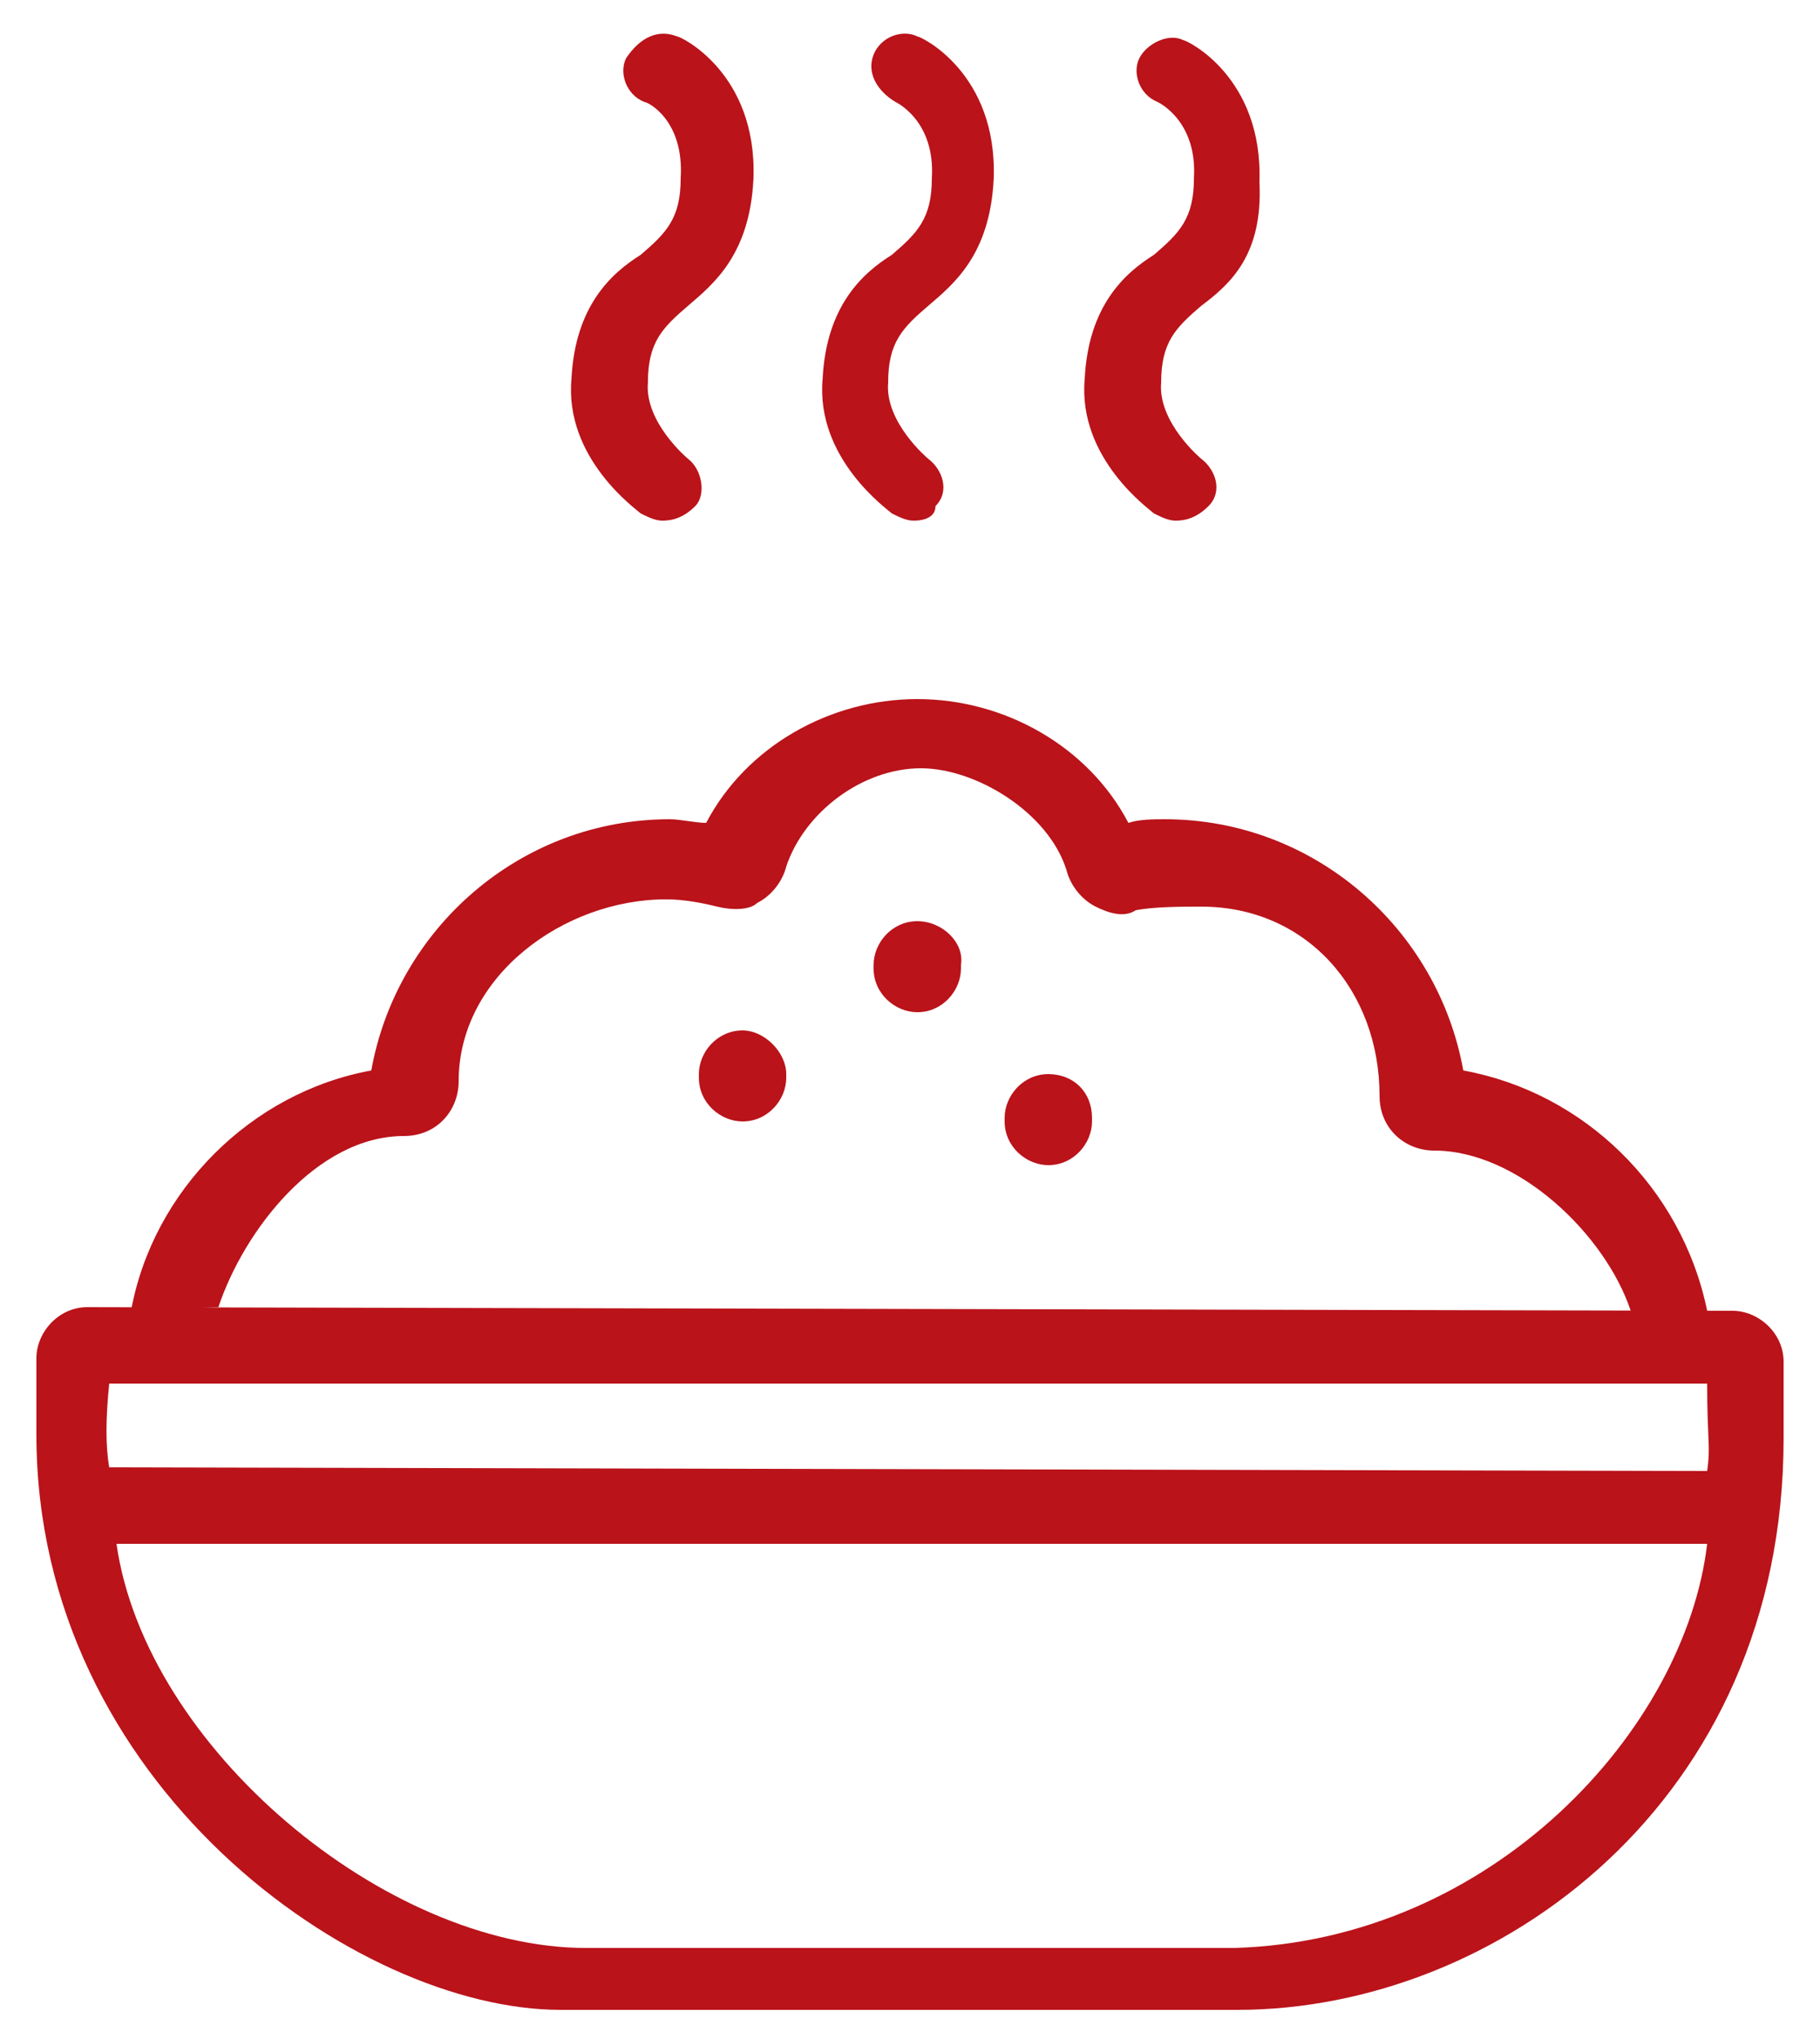 <?xml version="1.0" encoding="utf-8"?>
<!-- Generator: Adobe Illustrator 23.0.2, SVG Export Plug-In . SVG Version: 6.00 Build 0)  -->
<svg version="1.1" id="Capa_1" xmlns="http://www.w3.org/2000/svg" xmlns:xlink="http://www.w3.org/1999/xlink" x="0px" y="0px"
	 viewBox="0 0 50 56" style="enable-background:new 0 0 50 56;" xml:space="preserve">
<style type="text/css">
	.st0{fill:#BA131A;}
</style>
<g>
	<path class="st0" d="M2.4,35.9c-0.8,0-1.4,0.7-1.4,1.4v2.1C1,49,9.8,55.2,15.4,55.2H34c7.1,0,15-5.7,15-15.7v-2.1
		c0-0.8-0.7-1.4-1.4-1.4L2.4,35.9L2.4,35.9z M33.9,53.5H16.1C10.6,53.5,4,48,3.2,42.4h43.7C46.3,47.5,41,53.3,33.9,53.5z M3,40.3
		C2.9,39.7,2.9,39,3,38c1.3,0,42.9,0,43.9,0c0,1.6,0.1,1.7,0,2.4"/>
	<path class="st0" d="M6,35.9c0.7-2.1,2.7-4.7,5.1-4.7c0.9,0,1.5-0.7,1.5-1.5c0-2.9,2.9-5,5.7-5c0.5,0,1,0.1,1.4,0.2
		s0.9,0.1,1.1-0.1c0.4-0.2,0.7-0.6,0.8-1c0.5-1.5,2.1-2.7,3.7-2.7c1.5,0,3.5,1.2,4,2.8c0.1,0.4,0.4,0.8,0.8,1s0.8,0.3,1.1,0.1
		c0.5-0.1,1.3-0.1,1.8-0.1c2.9,0,4.9,2.3,4.9,5.2c0,0.9,0.7,1.5,1.5,1.5c2.3,0,4.7,2.3,5.4,4.4h2.1c-0.7-3.4-3.4-6-6.7-6.6
		c-0.7-3.9-4.1-6.9-8.2-6.9c-0.3,0-0.7,0-1,0.1c-1.1-2.1-3.4-3.4-5.8-3.4s-4.7,1.3-5.8,3.4c-0.3,0-0.7-0.1-1-0.1
		c-4.1,0-7.5,3-8.2,6.9c-3.3,0.6-6,3.3-6.6,6.6L6,35.9z"/>
	<path class="st0" d="M25.2,25.3c-0.7,0-1.2,0.6-1.2,1.2v0.1c0,0.7,0.6,1.2,1.2,1.2c0.7,0,1.2-0.6,1.2-1.2v-0.1
		C26.5,25.9,25.9,25.3,25.2,25.3z"/>
	<path class="st0" d="M20.4,28.3c-0.7,0-1.2,0.6-1.2,1.2v0.1c0,0.7,0.6,1.2,1.2,1.2c0.7,0,1.2-0.6,1.2-1.2v-0.1
		C21.6,28.9,21,28.3,20.4,28.3z"/>
	<path class="st0" d="M28.8,29.5c-0.7,0-1.2,0.6-1.2,1.2v0.1c0,0.7,0.6,1.2,1.2,1.2c0.7,0,1.2-0.6,1.2-1.2v-0.1
		C30,30,29.5,29.5,28.8,29.5z"/>
	<path class="st0" d="M32.3,14.3c-0.2,0-0.4-0.1-0.6-0.2c-0.1-0.1-2.1-1.5-1.9-3.7c0.1-2,1.1-2.9,1.9-3.4c0.7-0.6,1.1-1,1.1-2.1
		c0.1-1.6-1-2.1-1-2.1c-0.5-0.2-0.7-0.8-0.5-1.2s0.8-0.7,1.2-0.5c0.1,0,2.2,1,2.1,3.9c0.1,2-0.8,2.8-1.6,3.4c-0.7,0.6-1.1,1-1.1,2.1
		c-0.1,1.1,1.1,2.1,1.1,2.1c0.4,0.3,0.6,0.9,0.2,1.3C32.9,14.2,32.6,14.3,32.3,14.3z"/>
	<path class="st0" d="M25.1,14.3c-0.2,0-0.4-0.1-0.6-0.2c-0.1-0.1-2.1-1.5-1.9-3.7c0.1-2,1.1-2.9,1.9-3.4c0.7-0.6,1.1-1,1.1-2.1
		c0.1-1.6-1-2.1-1-2.1C24.1,2.5,23.8,2,24,1.5C24.2,1,24.8,0.8,25.2,1c0.1,0,2.2,1,2.1,3.9c-0.1,2.1-1.1,2.9-1.8,3.5
		c-0.7,0.6-1.1,1-1.1,2.1c-0.1,1.1,1.1,2.1,1.1,2.1c0.4,0.3,0.6,0.9,0.2,1.3C25.7,14.2,25.4,14.3,25.1,14.3z"/>
	<path class="st0" d="M18.2,14.3c-0.2,0-0.4-0.1-0.6-0.2c-0.1-0.1-2.1-1.5-1.9-3.7c0.1-2,1.1-2.9,1.9-3.4c0.7-0.6,1.1-1,1.1-2.1
		c0.1-1.6-0.9-2.1-1-2.1C17.2,2.6,17,2,17.2,1.6C17.6,1,18.1,0.8,18.6,1c0.1,0,2.2,1,2.1,3.9c-0.1,2.1-1.1,2.9-1.8,3.5
		c-0.7,0.6-1.1,1-1.1,2.1c-0.1,1.1,1.1,2.1,1.1,2.1c0.4,0.3,0.5,1,0.2,1.3C18.8,14.2,18.5,14.3,18.2,14.3z"/>
</g>
</svg>
